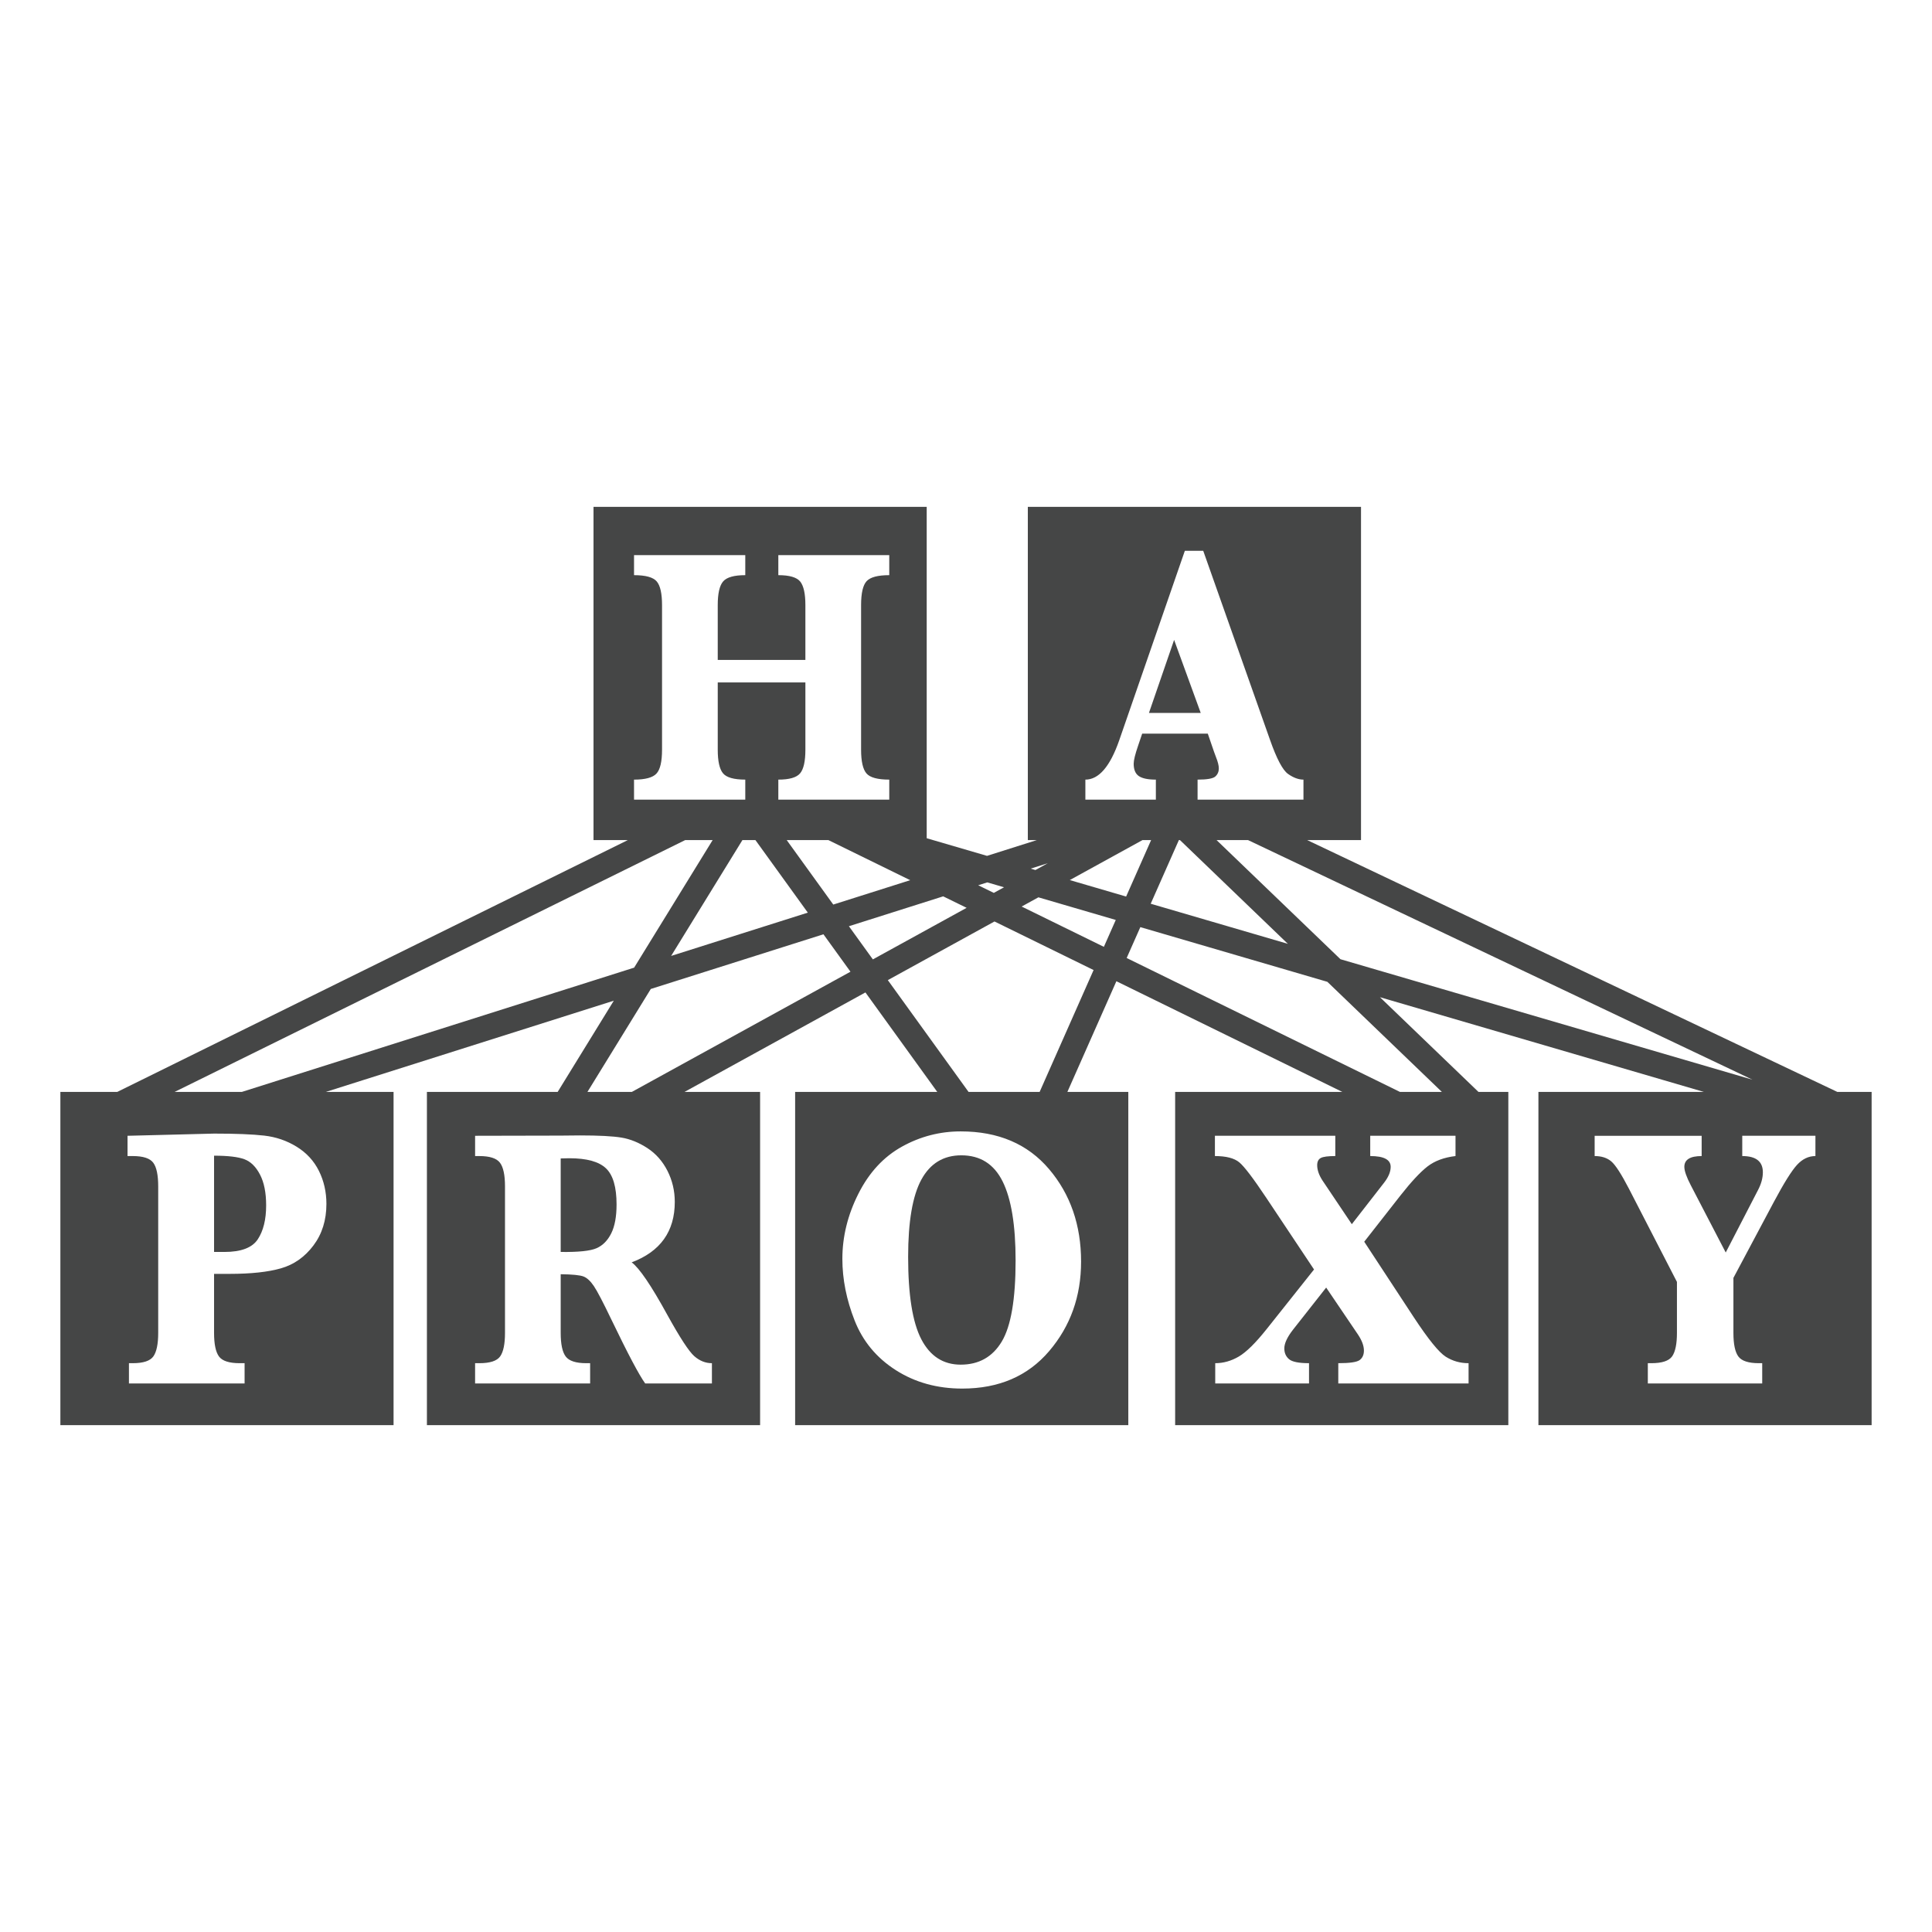 <?xml version="1.0" encoding="utf-8"?>
<!-- Generator: Adobe Illustrator 16.0.4, SVG Export Plug-In . SVG Version: 6.00 Build 0)  -->
<!DOCTYPE svg PUBLIC "-//W3C//DTD SVG 1.1//EN" "http://www.w3.org/Graphics/SVG/1.1/DTD/svg11.dtd">
<svg version="1.1" id="Layer_1" xmlns="http://www.w3.org/2000/svg" xmlns:xlink="http://www.w3.org/1999/xlink" x="0px" y="0px"
	 width="512px" height="512px" viewBox="0 0 512 512" enable-background="new 0 0 512 512" xml:space="preserve">
<g>
	<path fill="#454646" d="M64.778,307.215c-1.667-0.63-4.35-0.947-8.049-0.947v25.512h2.754c4.418,0,7.367-1.121,8.841-3.366
		c1.472-2.241,2.208-5.234,2.208-8.979c0-3.356-0.542-6.075-1.627-8.156C67.823,309.198,66.447,307.844,64.778,307.215z"/>
	<path fill="#454646" d="M150.885,306.946c-0.583,0-1.348,0.019-2.294,0.049v24.785c4.699,0.065,7.868-0.265,9.508-0.994
		c1.641-0.724,2.932-2.032,3.879-3.921c0.944-1.887,1.418-4.444,1.418-7.671c0-4.615-0.938-7.81-2.815-9.583
		C158.703,307.836,155.474,306.946,150.885,306.946z"/>
	<path fill="#454646" d="M254.764,306.172c-4.729,0-8.259,2.149-10.594,6.438c-2.334,4.293-3.506,11.119-3.506,20.475
		c0,10.102,1.172,17.388,3.506,21.858c2.334,4.469,5.812,6.703,10.425,6.703c4.809,0,8.438-2.039,10.884-6.122
		c2.447-4.083,3.666-11.238,3.666-21.469c0-9.358-1.144-16.345-3.436-20.96C263.417,308.481,259.766,306.172,254.764,306.172z"/>
	<path fill="#454646" d="M486.925,289.375l-140.521-66.75h14.278v-88.298h-88.298v88.298h2.405l-13.219,4.188l-15.984-4.673v-87.813
		h-88.301v88.298h9.11l-135.33,66.75H16v88.298h88.298v-88.298H86.331l76.333-24.181l-14.88,24.181h-34.647v88.298h88.298v-88.298
		h-20.042l47.956-26.37l19.04,26.37h-37.671v88.298h88.296v-88.298h-16.148l12.989-29.341l59.887,29.341h-44.315v88.298h88.298
		v-88.298h-7.908l-26.114-25.106l85.861,25.106h-43.866v88.298H496v-88.298H486.925z M287.637,206.608
		c3.558,0,6.548-3.471,8.967-10.416l17.391-50.219h4.875l17.724,50.172c1.749,4.966,3.333,7.955,4.753,8.958
		c1.42,1.003,2.78,1.504,4.083,1.504v5.304H317.37v-5.304c2.531,0,4.097-0.279,4.71-0.836c0.614-0.556,0.919-1.266,0.919-2.126
		c0-0.764-0.253-1.767-0.75-3.009l-0.544-1.481l-1.626-4.729h-17.391l-1.083,3.199c-0.778,2.264-1.167,3.855-1.167,4.779
		c0,1.561,0.459,2.651,1.378,3.274c0.918,0.619,2.418,0.93,4.5,0.93v5.304h-18.68V206.608z M341.295,250.126l-36.347-10.629
		l7.467-16.873h0.281L341.295,250.126z M277.667,228.764l-3.272,1.8l-1.256-0.366L277.667,228.764z M261.641,233.84l4.439,1.296
		l-2.714,1.491l-4.129-2.025L261.641,233.84z M208.482,222.625h11.032l21.703,10.634l-20.39,6.459L208.482,222.625z
		 M214.079,241.858l-36.223,11.473l18.896-30.706h3.438L214.079,241.858z M168.024,206.608c2.974,0,4.955-0.532,5.944-1.601
		c0.987-1.066,1.479-3.178,1.479-6.331v-38.32c0-3.059-0.464-5.145-1.397-6.26c-0.931-1.113-2.939-1.671-6.026-1.671v-5.304h29.482
		v5.304c-2.946,0-4.898,0.548-5.857,1.647c-0.961,1.099-1.441,3.194-1.441,6.283v14.524h23.227v-14.524
		c0-2.993-0.45-5.064-1.353-6.213c-0.905-1.144-2.845-1.718-5.819-1.718v-5.304h29.399v5.304c-3.004,0-4.997,0.525-5.985,1.575
		c-0.984,1.052-1.481,3.171-1.481,6.356v38.32c0,3.091,0.478,5.185,1.42,6.284c0.942,1.099,2.962,1.647,6.046,1.647v5.304h-29.399
		v-5.304c2.92,0,4.844-0.555,5.777-1.671c0.93-1.116,1.395-3.202,1.395-6.26v-17.822h-23.227v17.822
		c0,3.026,0.459,5.107,1.376,6.234c0.918,1.132,2.892,1.697,5.922,1.697v5.304h-29.482V206.608z M83.064,330.062
		c-2.292,3.049-5.156,5.067-8.59,6.052s-7.959,1.474-13.573,1.474h-4.172v15.638c0,3,0.438,5.09,1.315,6.269
		c0.875,1.177,2.705,1.765,5.484,1.765h1.292v5.374H34.171v-5.374h1c2.808,0,4.634-0.605,5.482-1.816
		c0.849-1.209,1.273-3.281,1.273-6.218v-38.822c0-3.002-0.438-5.093-1.312-6.269c-0.876-1.177-2.691-1.767-5.442-1.767h-1.375
		v-5.372l22.933-0.581c5.726,0,10.156,0.176,13.282,0.532c3.126,0.354,5.998,1.338,8.611,2.951c2.613,1.615,4.58,3.752,5.901,6.415
		c1.32,2.663,1.98,5.576,1.98,8.737C86.504,323.343,85.358,327.013,83.064,330.062z M64.075,289.375H46.265l135.333-66.75h7.263
		l-20.808,33.811L64.075,289.375z M188.666,361.26v5.374h-17.682c-1.612-2.229-4.601-7.875-8.965-16.943
		c-2.198-4.582-3.74-7.535-4.631-8.857c-0.889-1.324-1.798-2.17-2.73-2.543c-0.933-0.37-2.953-0.574-6.068-0.607v15.542
		c0,3,0.445,5.09,1.336,6.269c0.888,1.177,2.711,1.765,5.463,1.765h1v5.374h-30.485v-5.374h1.127c2.836,0,4.676-0.605,5.527-1.816
		c0.846-1.209,1.27-3.281,1.27-6.218v-38.822c0-3.002-0.443-5.093-1.333-6.269c-0.891-1.177-2.711-1.767-5.463-1.767h-1.127v-5.372
		l22.685-0.049l5.088-0.049c5.032,0,8.709,0.192,11.032,0.579c2.32,0.389,4.605,1.317,6.858,2.784
		c2.252,1.47,4.024,3.48,5.318,6.026c1.292,2.552,1.938,5.294,1.938,8.231c0,7.812-3.809,13.151-11.426,16.022
		c2.03,1.486,5.185,6.134,9.467,13.943c3.335,6.035,5.711,9.673,7.129,10.915S186.969,361.26,188.666,361.26z M167.436,289.375
		h-11.761l16.793-27.288l45.752-14.492l7.163,9.917L167.436,289.375z M224.97,245.458l24.984-7.917l6.215,3.044l-24.853,13.664
		L224.97,245.458z M278.032,358.065c-5.644,6.617-13.321,9.923-23.02,9.923c-6.642,0-12.52-1.629-17.62-4.889
		c-5.1-3.26-8.737-7.641-10.903-13.144c-2.166-5.501-3.253-10.945-3.253-16.336c0-5.906,1.42-11.665,4.256-17.283
		c2.831-5.613,6.675-9.769,11.531-12.464c4.847-2.693,10.041-4.041,15.572-4.041c9.952,0,17.756,3.333,23.414,9.994
		c5.658,6.666,8.489,14.838,8.489,24.518C286.498,343.543,283.676,351.451,278.032,358.065z M275.511,289.375h-18.83l-21.398-29.632
		l28.266-15.542l26.264,12.87L275.511,289.375z M292.536,250.921l-21.788-10.678l4.439-2.442l20.503,5.995L292.536,250.921z
		 M283.507,233.229l19.28-10.604h2.273l-6.624,14.97L283.507,233.229z M389.187,366.634h-34.528v-5.374
		c3.056,0,4.955-0.281,5.69-0.846s1.102-1.397,1.102-2.494c0-1.259-0.525-2.679-1.58-4.259l-8.423-12.44l-8.803,11.182
		c-1.528,1.968-2.287,3.614-2.287,4.936c0,1.195,0.412,2.149,1.247,2.856c0.834,0.71,2.602,1.064,5.297,1.064v5.374h-24.853v-5.374
		c2.166,0,4.251-0.588,6.253-1.765c2.002-1.179,4.477-3.624,7.425-7.335l12.506-15.731l-12.675-19.024
		c-3.422-5.13-5.793-8.254-7.129-9.368c-1.336-1.111-3.492-1.668-6.464-1.668v-5.372h31.903v5.372c-1.921,0-3.196,0.168-3.839,0.508
		c-0.637,0.34-0.961,0.975-0.961,1.91c0,1.259,0.459,2.599,1.378,4.02l7.8,11.618l8.587-11.039c1.144-1.483,1.711-2.871,1.711-4.16
		c0-1.906-1.805-2.857-5.419-2.857v-5.372h22.599v5.372c-3.028,0.354-5.503,1.275-7.425,2.758c-1.913,1.484-4.303,4.052-7.172,7.697
		l-9.591,12.246l13.181,20.091c3.806,5.777,6.614,9.239,8.419,10.382c1.809,1.146,3.825,1.718,6.051,1.718V366.634z
		 M382.118,289.375h-11.105l-72.436-35.494l3.624-8.182l49.565,14.494L382.118,289.375z M355.235,254.202l-32.841-31.577h8.334
		l133.696,63.504L355.235,254.202z M481.104,306.367c-1.81,0-3.432,0.773-4.861,2.322c-1.43,1.549-3.482,4.826-6.149,9.827
		l-10.721,20.138v14.571c0,3,0.441,5.09,1.317,6.269c0.876,1.177,2.686,1.765,5.442,1.765h0.872v5.374h-30.314v-5.374h0.919
		c2.836,0,4.673-0.605,5.526-1.816c0.844-1.209,1.271-3.281,1.271-6.218v-13.507l-12.717-24.687
		c-2.006-3.874-3.562-6.284-4.673-7.237c-1.111-0.952-2.583-1.427-4.42-1.427v-5.372h28.359v5.372c-3.061,0-4.589,0.951-4.589,2.857
		c0,1.062,0.567,2.693,1.711,4.889l9.258,17.812l8.508-16.46c0.891-1.676,1.332-3.274,1.332-4.791c0-2.871-1.819-4.308-5.461-4.308
		v-5.372h19.392V306.367z"/>
	<polygon fill="#454646" points="311.154,169.579 304.484,188.929 318.204,188.929 	"/>
</g>
</svg>
